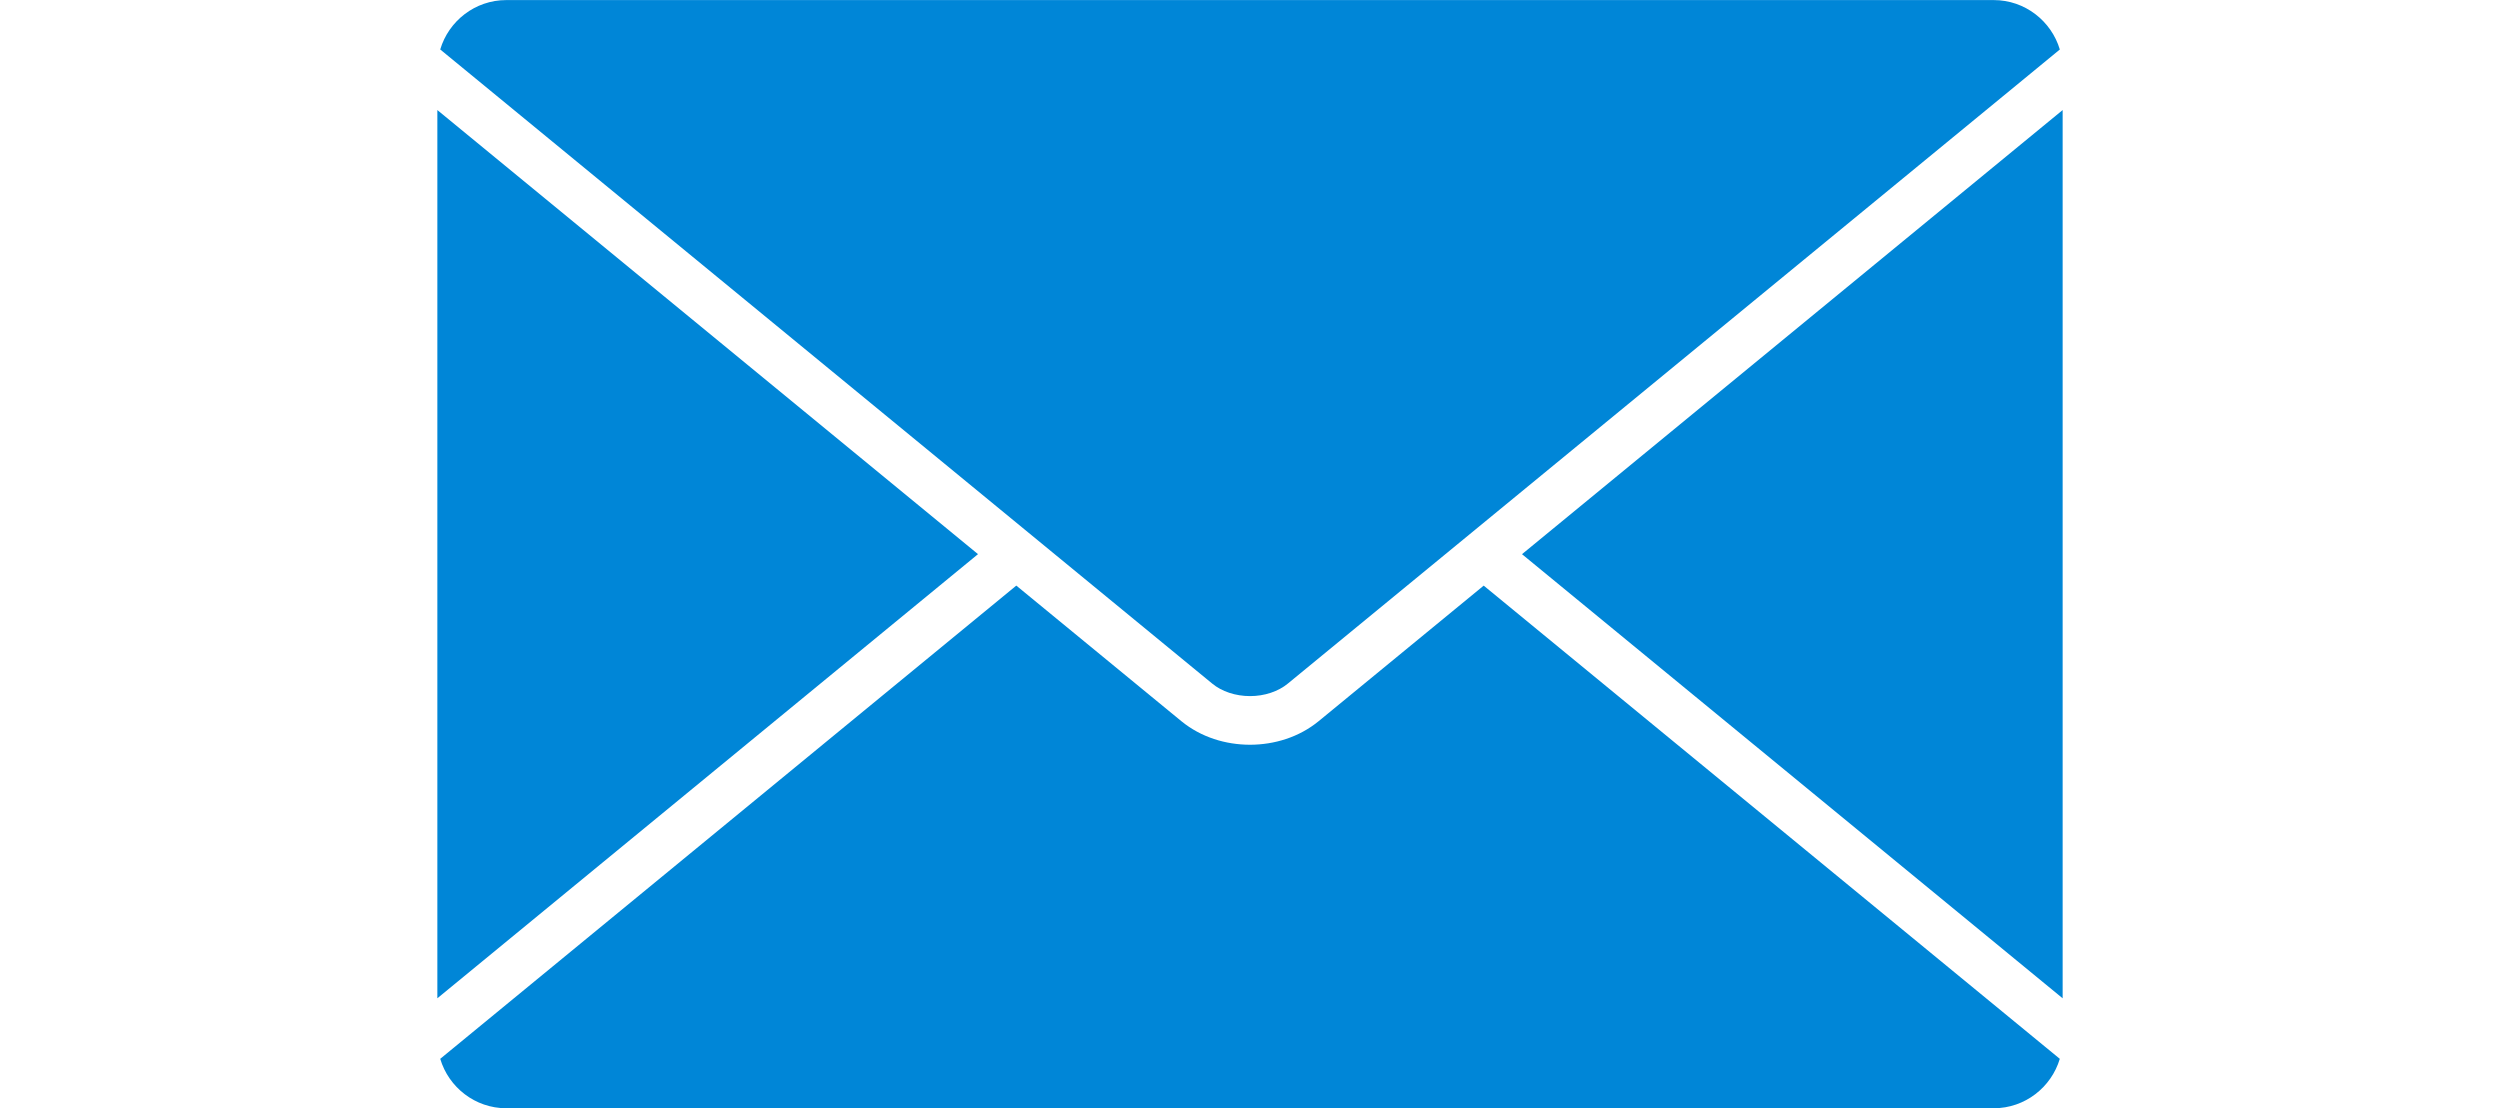 <?xml version="1.0" encoding="UTF-8" standalone="no"?>
<svg
   xmlns:dc="http://purl.org/dc/elements/1.1/"
   xmlns:cc="http://creativecommons.org/ns#"
   xmlns:rdf="http://www.w3.org/1999/02/22-rdf-syntax-ns#"
   xmlns:svg="http://www.w3.org/2000/svg"
   xmlns="http://www.w3.org/2000/svg"
   xmlns:sodipodi="http://sodipodi.sourceforge.net/DTD/sodipodi-0.dtd"
   xmlns:inkscape="http://www.inkscape.org/namespaces/inkscape"
   version="1.1"
   id="Your_Icon"
   x="0px"
   y="0px"
   width="100"
   height="44.33"
   viewBox="0 0 100 44.33"
   enable-background="new 0 0 100 100"
   xml:space="preserve"
   inkscape:version="0.48.5 r10040"
   sodipodi:docname="mail.svg"
   inkscape:export-filename="/home/maartend/htdocs/spacebillboard/docroot/sites/all/themes/sbbtheme/resources/img/contact/mail.png"
   inkscape:export-xdpi="135"
   inkscape:export-ydpi="135"><defs
     id="defs17" /><sodipodi:namedview
     pagecolor="#ffffff"
     bordercolor="#666666"
     borderopacity="1"
     objecttolerance="10"
     gridtolerance="10"
     guidetolerance="10"
     inkscape:pageopacity="0"
     inkscape:pageshadow="2"
     inkscape:window-width="1600"
     inkscape:window-height="834"
     id="namedview15"
     showgrid="false"
     inkscape:zoom="2.36"
     inkscape:cx="-130.41711"
     inkscape:cy="22.162881"
     inkscape:window-x="0"
     inkscape:window-y="27"
     inkscape:window-maximized="1"
     inkscape:current-layer="Your_Icon"
     fit-margin-top="0"
     fit-margin-left="0"
     fit-margin-right="0"
     fit-margin-bottom="0" /><g
     id="g3"
     transform="translate(-17.493,-27.833)"><g
       id="g5"><g
         id="g7"><g
           id="g9" /></g><g
         id="g11" /></g></g><path
     d="m 59.348,23.425 23.044,18.928 c -0.339,1.139 -1.396,1.977 -2.642,1.977 H 20.25 c -1.245,0 -2.303,-0.838 -2.641,-1.977 l 23.043,-18.929 6.601,5.422 c 0.791,0.647 1.776,0.942 2.747,0.944 0.972,-0.002 1.957,-0.298 2.746,-0.943 l 6.602,-5.422 z M 82.506,39.932 V 4.402 L 60.88,22.167 82.506,39.932 z M 17.494,4.402 V 39.931 L 39.12,22.166 17.494,4.402 z M 79.75,0.003 H 20.25 c -1.245,0 -2.303,0.837 -2.641,1.976 l 1.418,1.164 29.461,24.2 c 0.381,0.317 0.94,0.502 1.513,0.501 0.572,0.002 1.132,-0.184 1.513,-0.501 L 80.977,3.144 82.393,1.98 C 82.054,0.841 80.996,0.003 79.75,0.003 z"
     id="path13"
     style="fill:#0086d7;fill-opacity:1"
     inkscape:connector-curvature="0" /></svg>